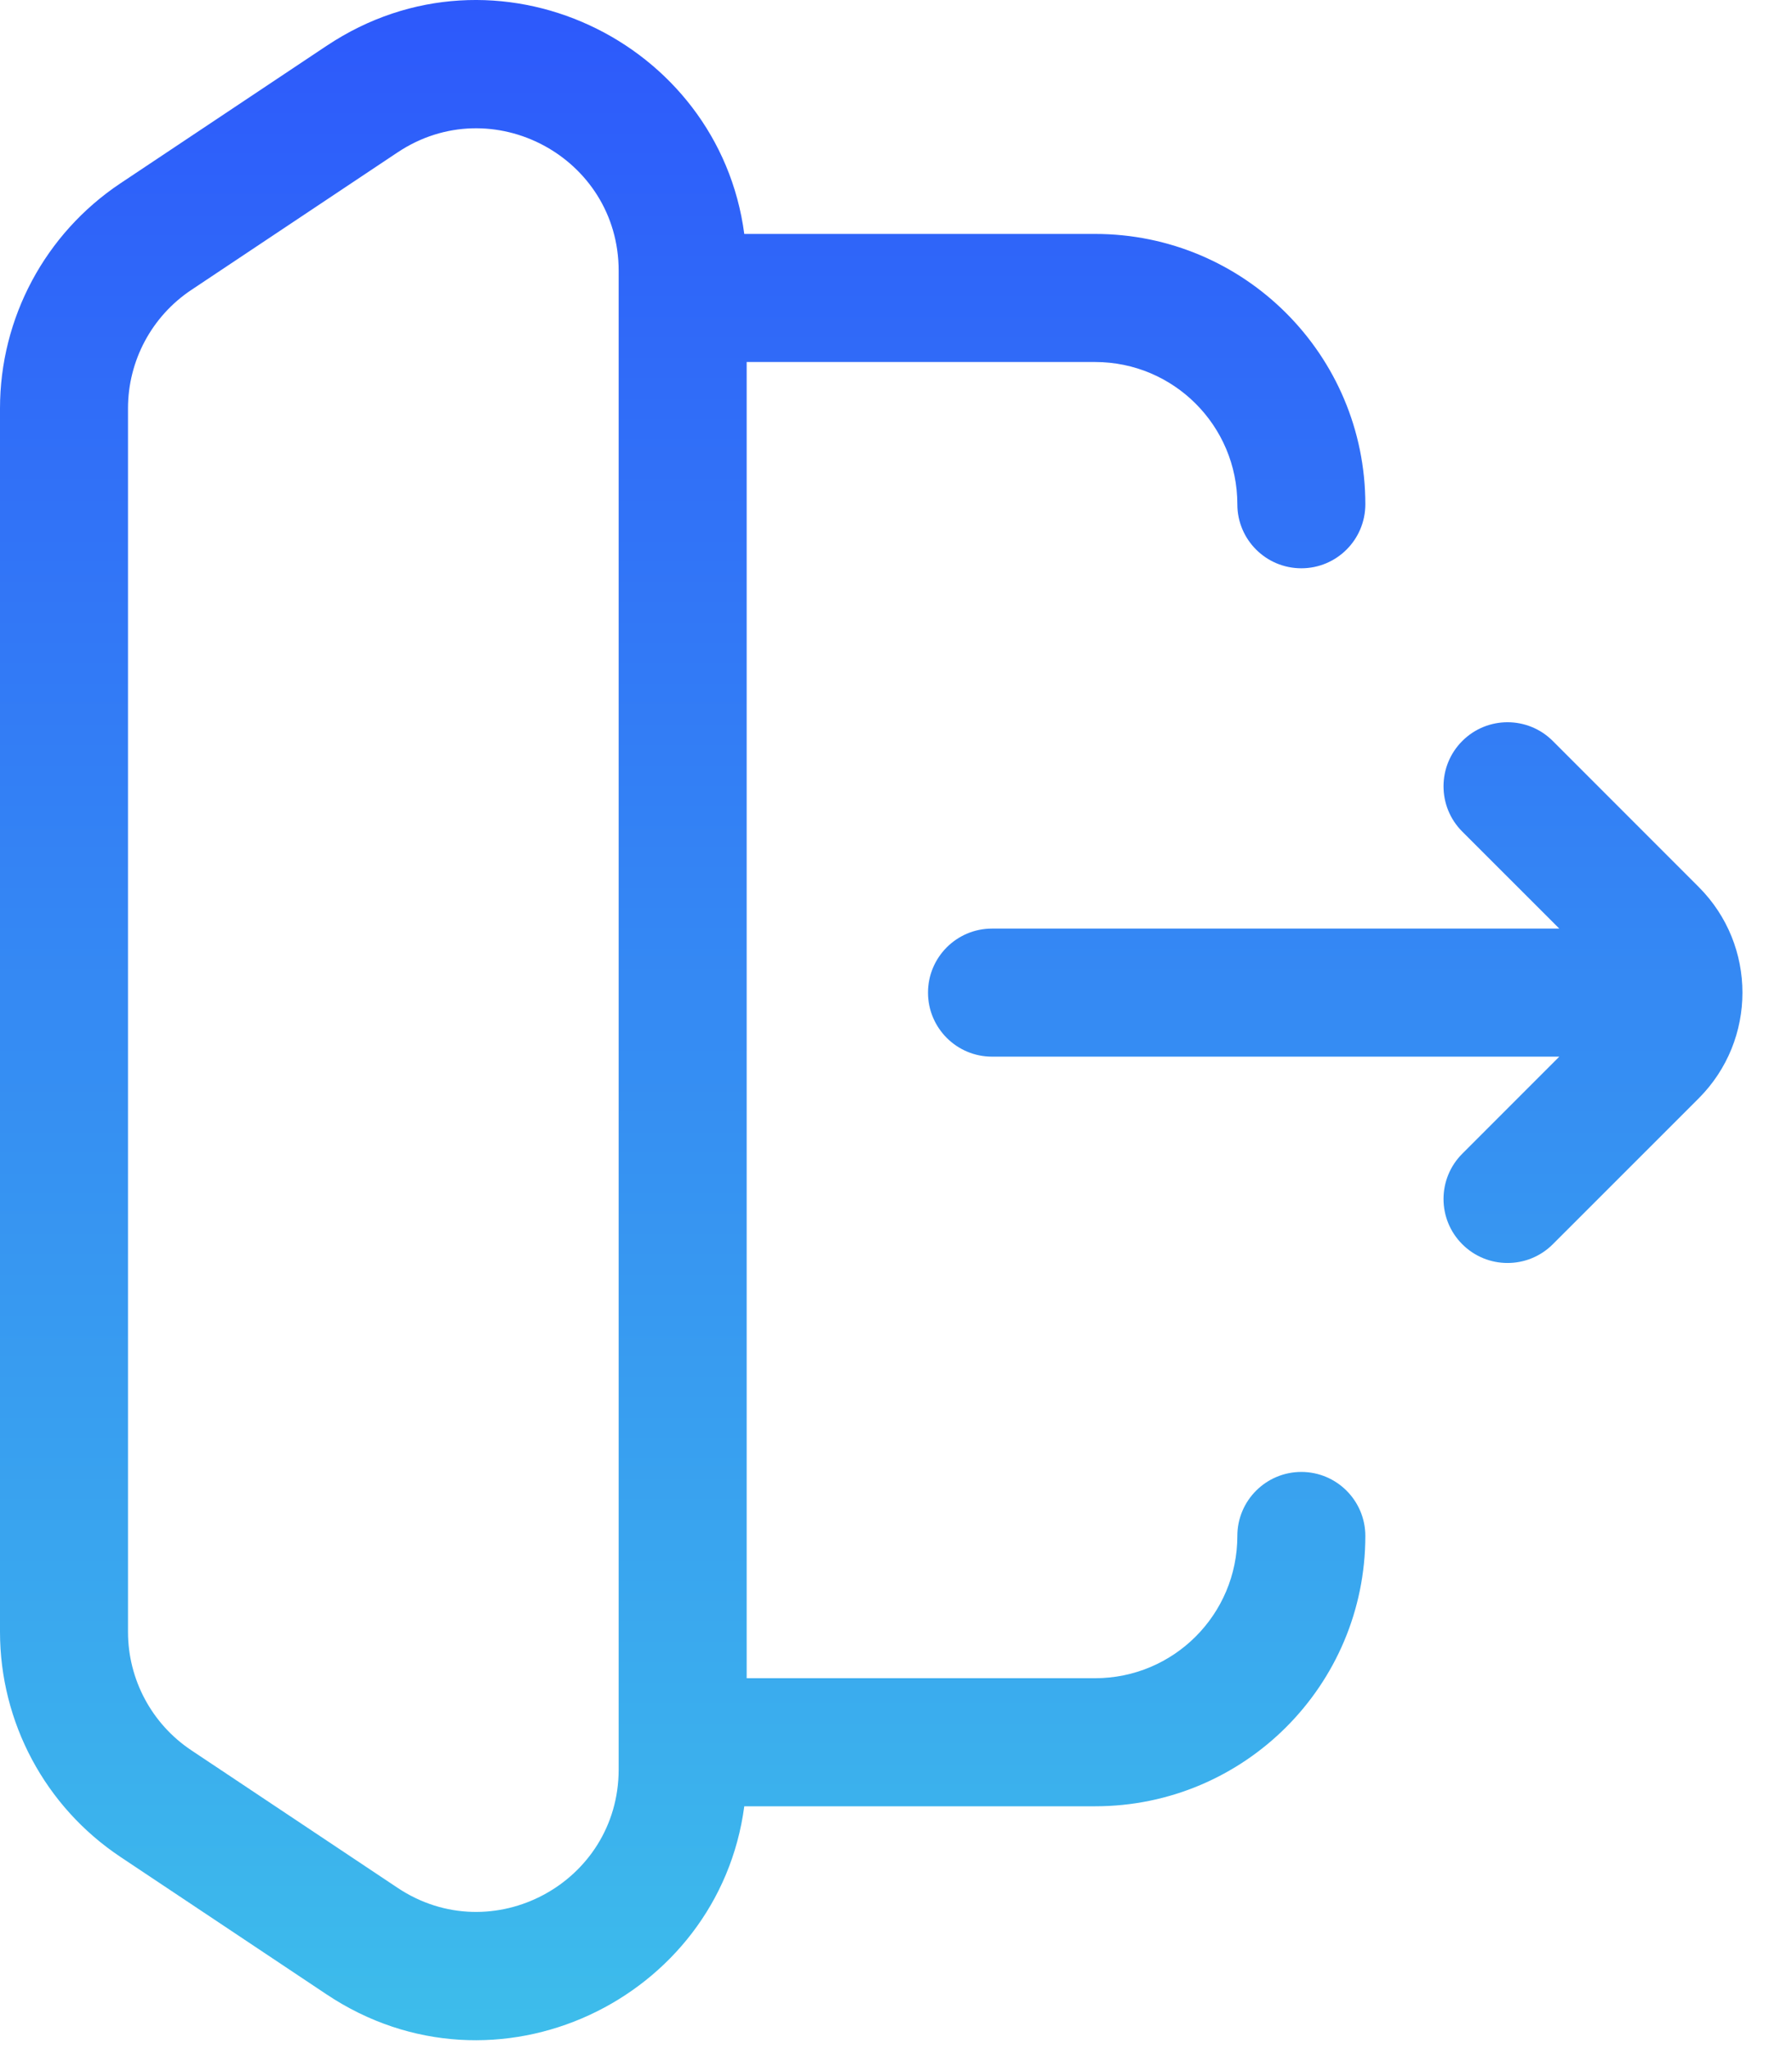 <svg width="21" height="24" viewBox="0 0 21 24" fill="none" xmlns="http://www.w3.org/2000/svg">
<path fill-rule="evenodd" clip-rule="evenodd" d="M4.659 1.785C5.766 1.047 7.25 1.841 7.25 3.172V3.49V20.406V20.724C7.25 22.055 5.766 22.849 4.659 22.111L2.242 20.5C1.778 20.191 1.5 19.67 1.5 19.113V17.99V5.906V4.783C1.5 4.226 1.778 3.705 2.242 3.396L4.659 1.785ZM3.827 0.537C5.808 -0.784 8.423 0.477 8.722 2.74H12.833C14.582 2.74 16 4.158 16 5.906C16 6.321 15.664 6.656 15.25 6.656C14.836 6.656 14.5 6.321 14.5 5.906C14.5 4.986 13.754 4.24 12.833 4.24H8.75V19.656H12.833C13.754 19.656 14.5 18.91 14.5 17.99C14.5 17.576 14.836 17.24 15.25 17.24C15.664 17.24 16 17.576 16 17.99C16 19.739 14.582 21.156 12.833 21.156H8.722C8.423 23.42 5.808 24.68 3.827 23.359L1.41 21.748C0.529 21.161 0 20.172 0 19.113V17.99V5.906V4.783C0 3.724 0.529 2.736 1.41 2.148L3.827 0.537ZM11.625 10.876C11.211 10.876 10.875 11.212 10.875 11.626C10.875 12.04 11.211 12.376 11.625 12.376L18.273 12.376L17.136 13.513C16.843 13.806 16.843 14.28 17.136 14.573C17.429 14.866 17.904 14.866 18.197 14.573L19.907 12.864C20.59 12.18 20.59 11.072 19.907 10.389L18.197 8.679C17.904 8.386 17.429 8.386 17.136 8.679C16.843 8.972 16.843 9.447 17.136 9.74L18.273 10.876L11.625 10.876Z" fill="url(#paint0_linear_169_1825)"/>
<defs>
<linearGradient id="paint0_linear_169_1825" x1="10.21" y1="0" x2="10.21" y2="23.896" gradientUnits="userSpaceOnUse">
<stop stop-color="#2D59FB"/>
<stop offset="1" stop-color="#3DBDEB"/>
</linearGradient>
</defs>
</svg>
